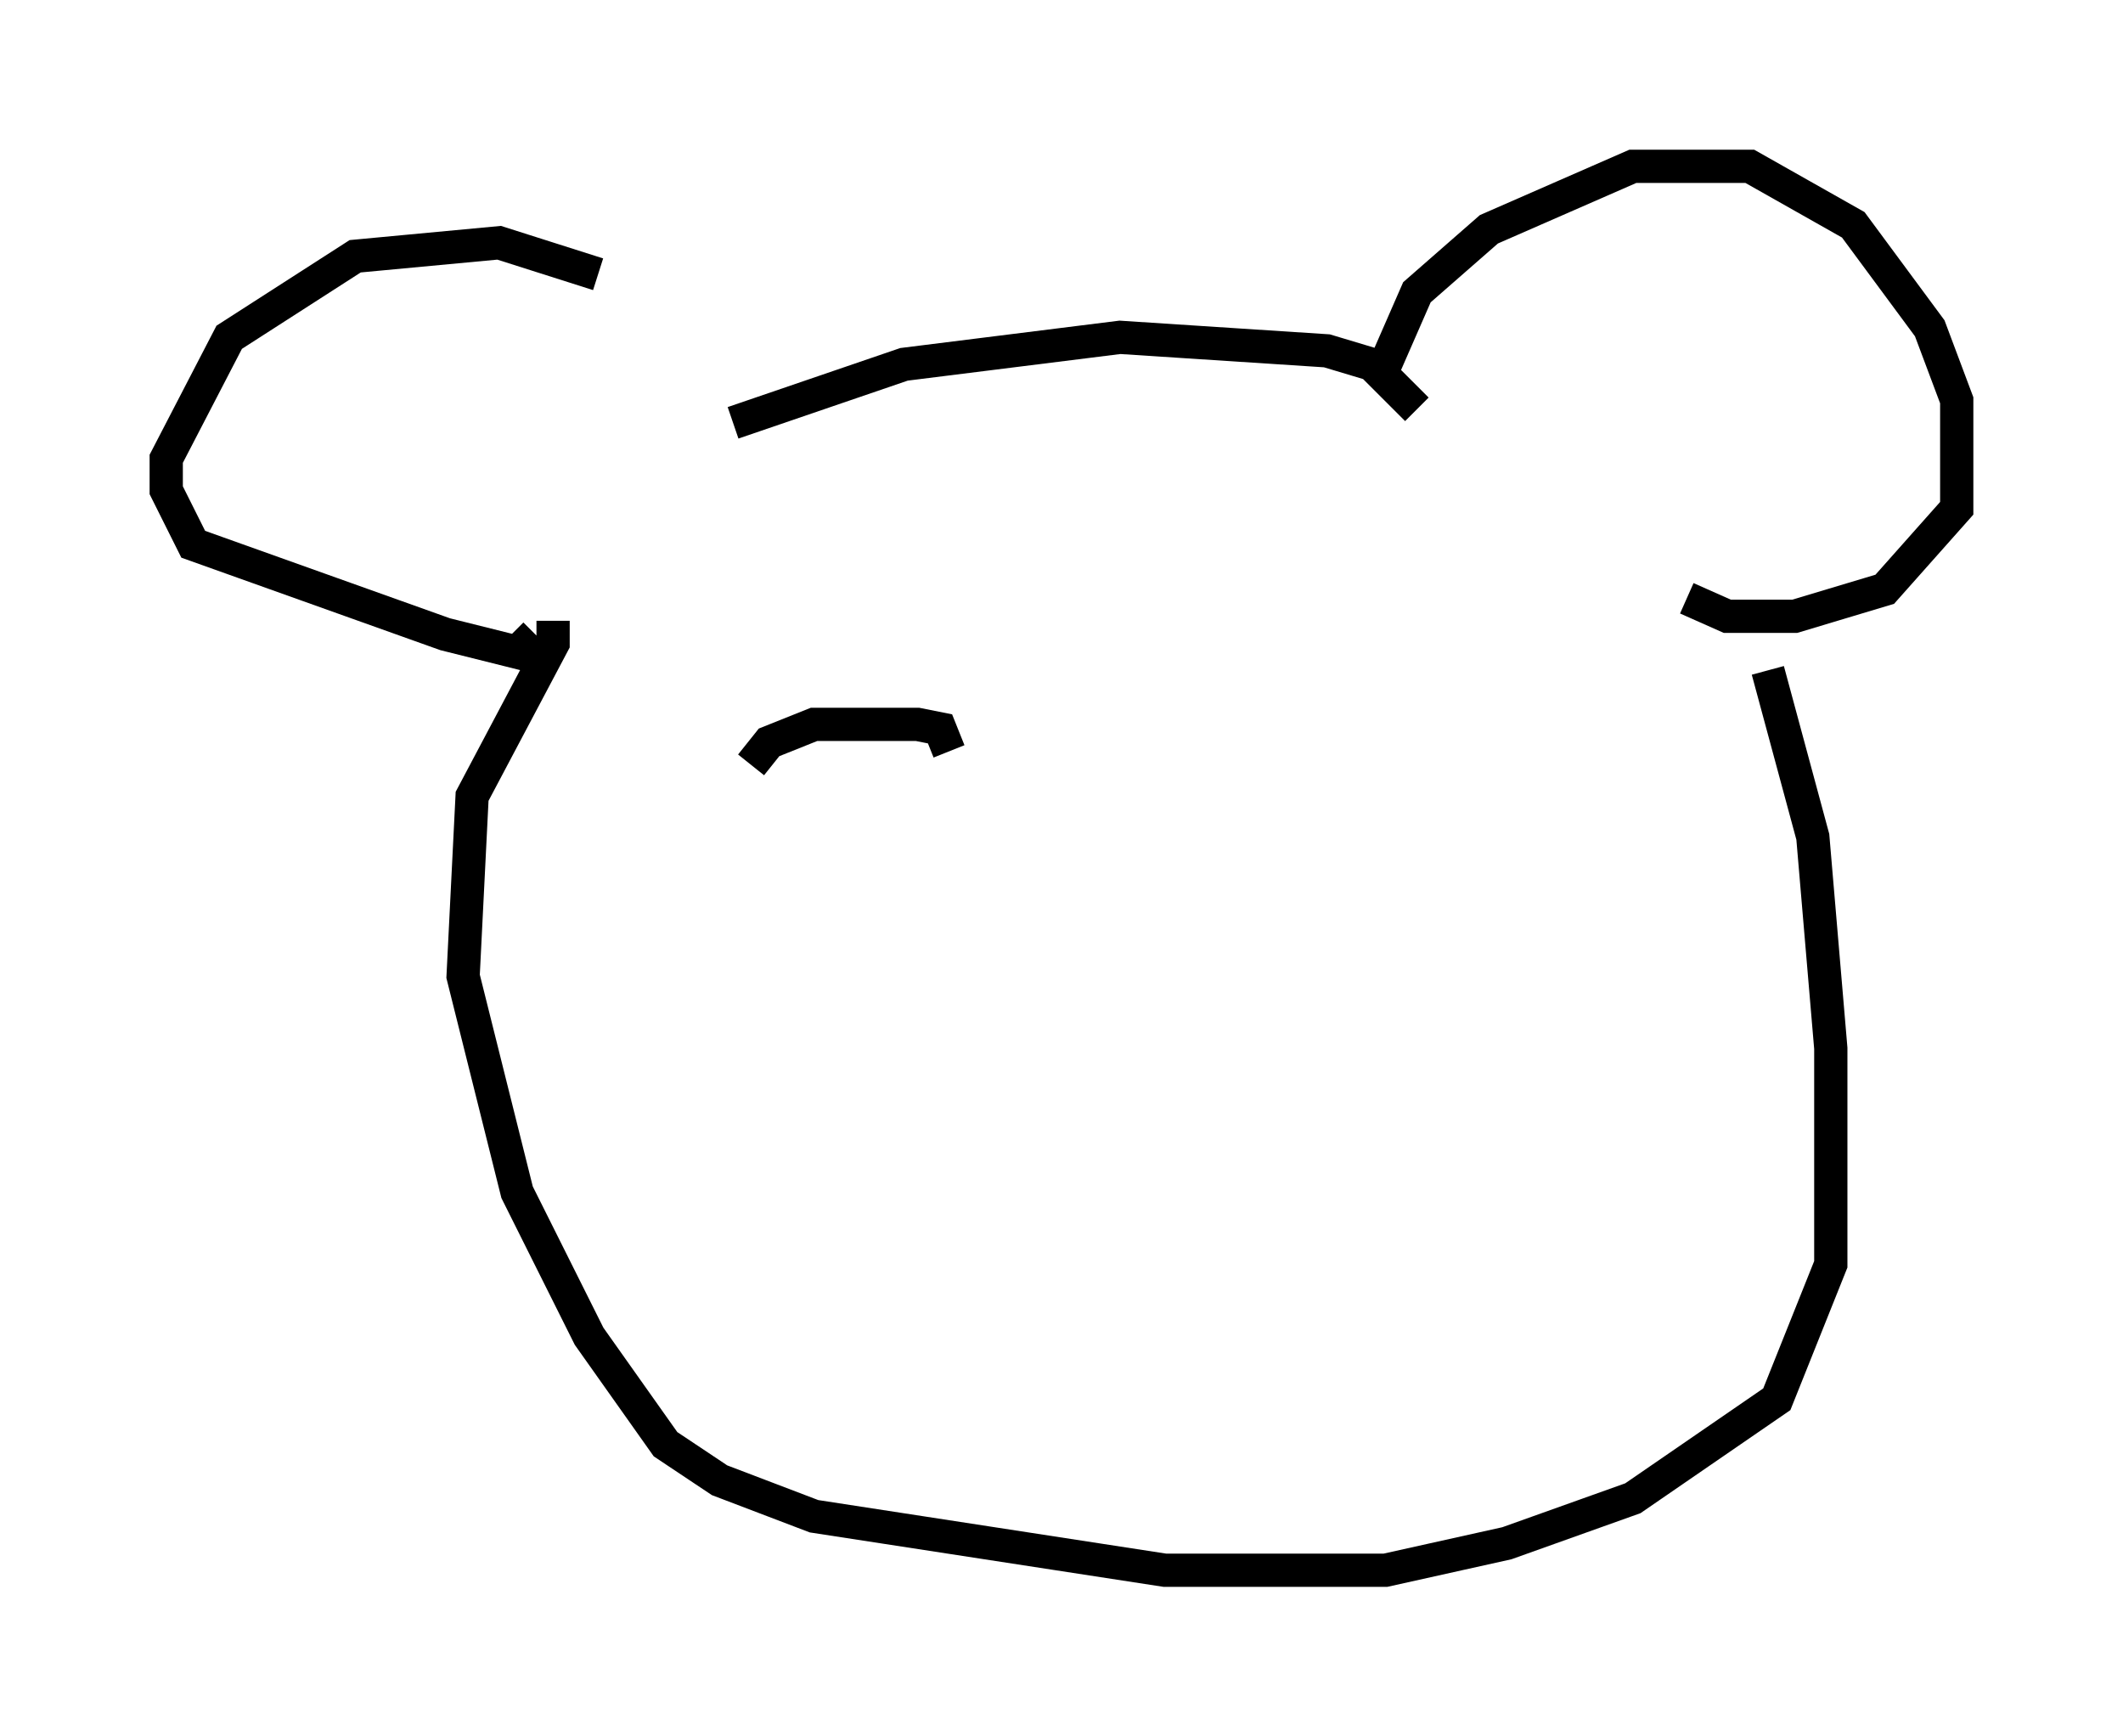 <?xml version="1.0" encoding="utf-8" ?>
<svg baseProfile="full" height="52.219" version="1.1" width="63.856" xmlns="http://www.w3.org/2000/svg" xmlns:ev="http://www.w3.org/2001/xml-events" xmlns:xlink="http://www.w3.org/1999/xlink"><defs /><rect fill="white" height="52.219" width="63.856" x="0" y="0" /><path d="M21.644, 12.713 m-3.654, -4.465 l-2.977, -0.947 -4.33, 0.406 l-3.789, 2.436 -1.894, 3.654 l0.0, 0.947 0.812, 1.624 l7.578, 2.706 2.165, 0.541 l0.541, -0.541 m25.575, -8.119 l0.947, -2.165 2.165, -1.894 l4.33, -1.894 3.518, 0.0 l3.112, 1.759 2.3, 3.112 l0.812, 2.165 0.0, 3.248 l-2.165, 2.436 -2.706, 0.812 l-2.03, 0.0 -1.218, -0.541 m-28.687, -5.277 l5.142, -1.759 6.495, -0.812 l6.225, 0.406 1.353, 0.406 l1.353, 1.353 m-25.981, 6.36 l0.0, 0.677 -2.436, 4.601 l-0.271, 5.413 1.624, 6.495 l2.165, 4.33 2.3, 3.248 l1.624, 1.083 2.842, 1.083 l10.555, 1.624 6.631, 0.0 l3.654, -0.812 3.789, -1.353 l4.33, -2.977 1.624, -4.059 l0.0, -6.495 -0.541, -6.36 l-1.353, -5.007 m-30.582, 2.842 l0.541, -0.677 1.353, -0.541 l3.112, 0.0 0.677, 0.135 l0.271, 0.677 " fill="none" stroke="black" stroke-width="1" /></svg>